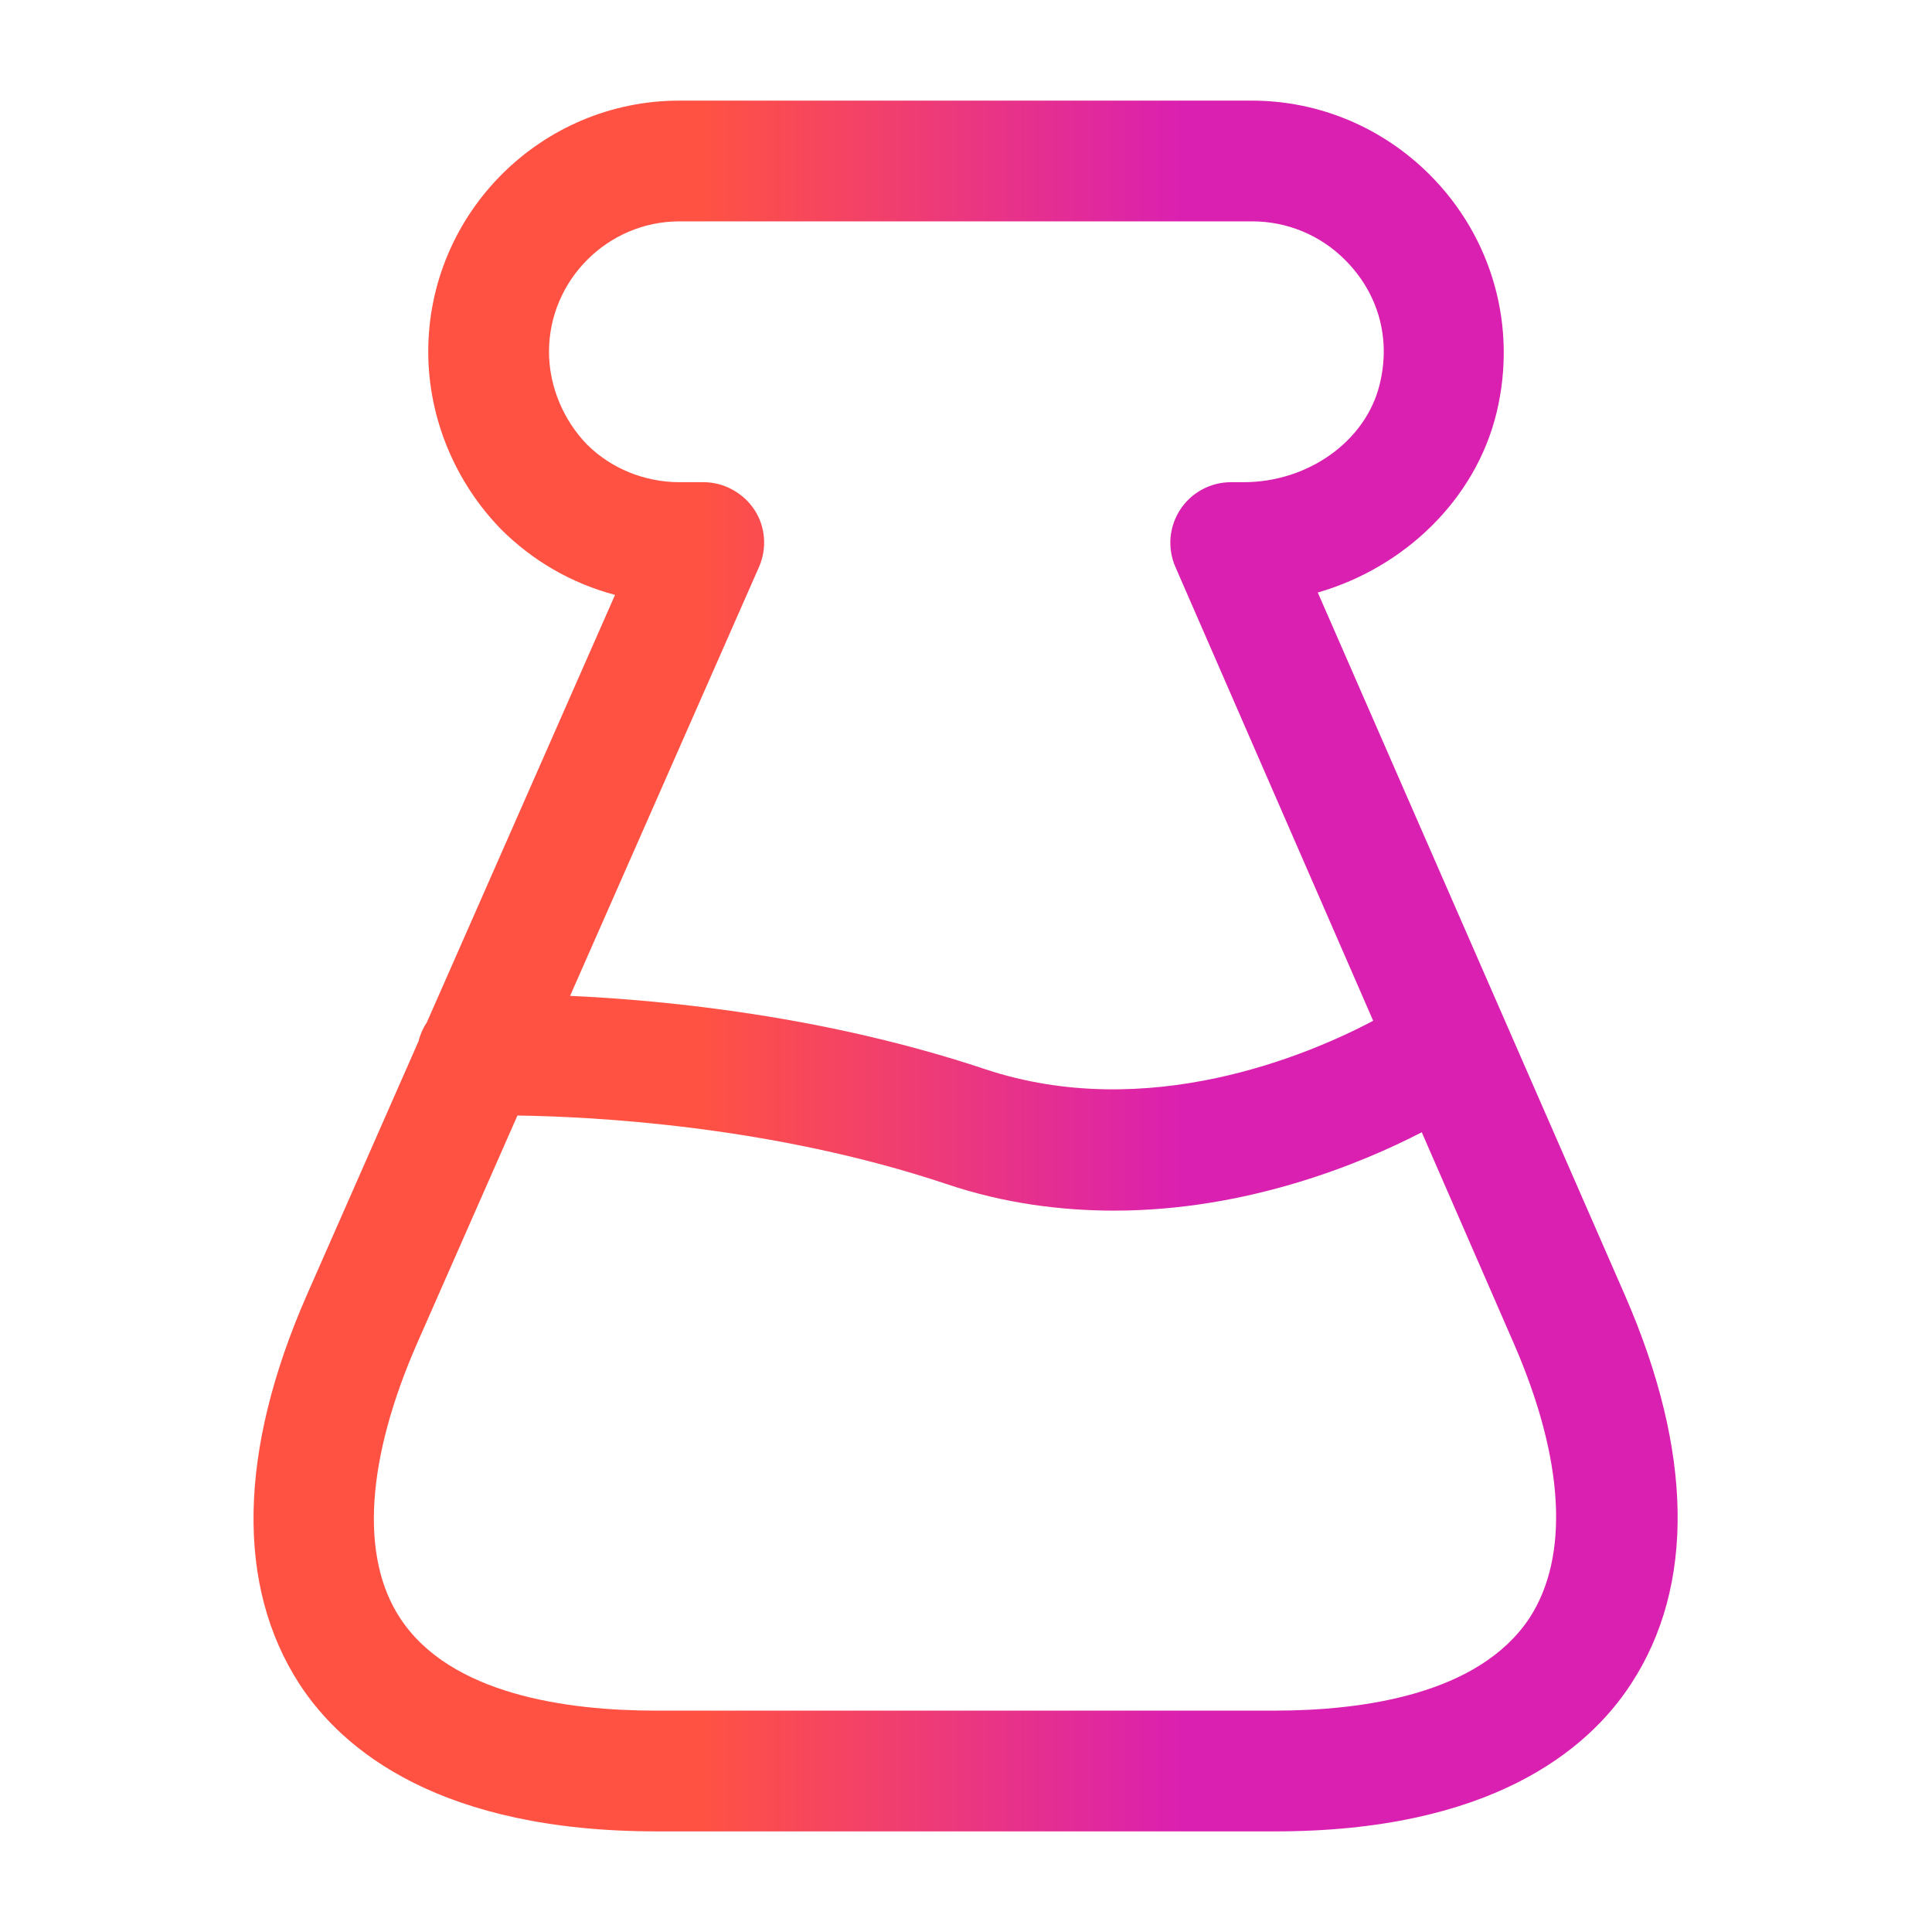<svg width="50" height="50" viewBox="0 0 50 50" fill="none" xmlns="http://www.w3.org/2000/svg">
<path fill-rule="evenodd" clip-rule="evenodd" d="M17 47.396H33C38.542 47.396 41.083 45.313 42.208 43.584C43.875 41.042 43.812 37.563 42.062 33.542L34.104 15.334C36.354 14.688 38.188 12.917 38.729 10.688C39.271 8.459 38.625 6.146 37 4.521C35.771 3.292 34.125 2.604 32.396 2.604H17.583C14 2.604 11.083 5.521 11.083 9.104C11.083 10.834 11.792 12.5 12.979 13.709C13.793 14.52 14.806 15.102 15.917 15.396L11.048 26.456C10.949 26.604 10.875 26.769 10.832 26.946L7.938 33.521C6.167 37.563 6.104 41.042 7.75 43.584C8.875 45.313 11.417 47.396 17 47.396ZM13.391 28.87L10.792 34.771C9.479 37.771 9.313 40.292 10.354 41.875C11.646 43.855 14.667 44.271 16.979 44.271H32.979C35.271 44.271 38.271 43.855 39.583 41.875C40.625 40.271 40.479 37.771 39.188 34.792L36.795 29.303C35.226 30.114 32.28 31.331 28.833 31.331C27.458 31.331 25.979 31.144 24.5 30.644C19.981 29.133 15.353 28.897 13.391 28.87ZM14.754 25.773C17.274 25.888 21.385 26.3 25.479 27.665C29.718 29.083 33.893 27.287 35.538 26.418L30.417 14.667C30.314 14.429 30.272 14.169 30.294 13.91C30.317 13.652 30.403 13.403 30.546 13.186C30.688 12.969 30.883 12.791 31.111 12.668C31.339 12.544 31.595 12.48 31.854 12.479H32.188C33.854 12.479 35.354 11.417 35.708 9.938C36 8.75 35.667 7.584 34.812 6.729C34.499 6.413 34.126 6.162 33.715 5.99C33.303 5.818 32.862 5.73 32.417 5.729H17.583C15.729 5.729 14.208 7.25 14.208 9.104C14.208 10 14.583 10.875 15.188 11.5C15.812 12.125 16.688 12.479 17.583 12.479H18.208C18.729 12.479 19.229 12.75 19.521 13.188C19.812 13.625 19.854 14.188 19.646 14.667L14.754 25.773Z" fill="url(#paint0_linear_1420_11311)"/>
<defs>
<linearGradient id="paint0_linear_1420_11311" x1="18.227" y1="47.396" x2="30.625" y2="47.396" gradientUnits="userSpaceOnUse">
<stop stop-color="#FF5243"/>
<stop offset="1" stop-color="#DA20B1"/>
</linearGradient>
</defs>
</svg>
